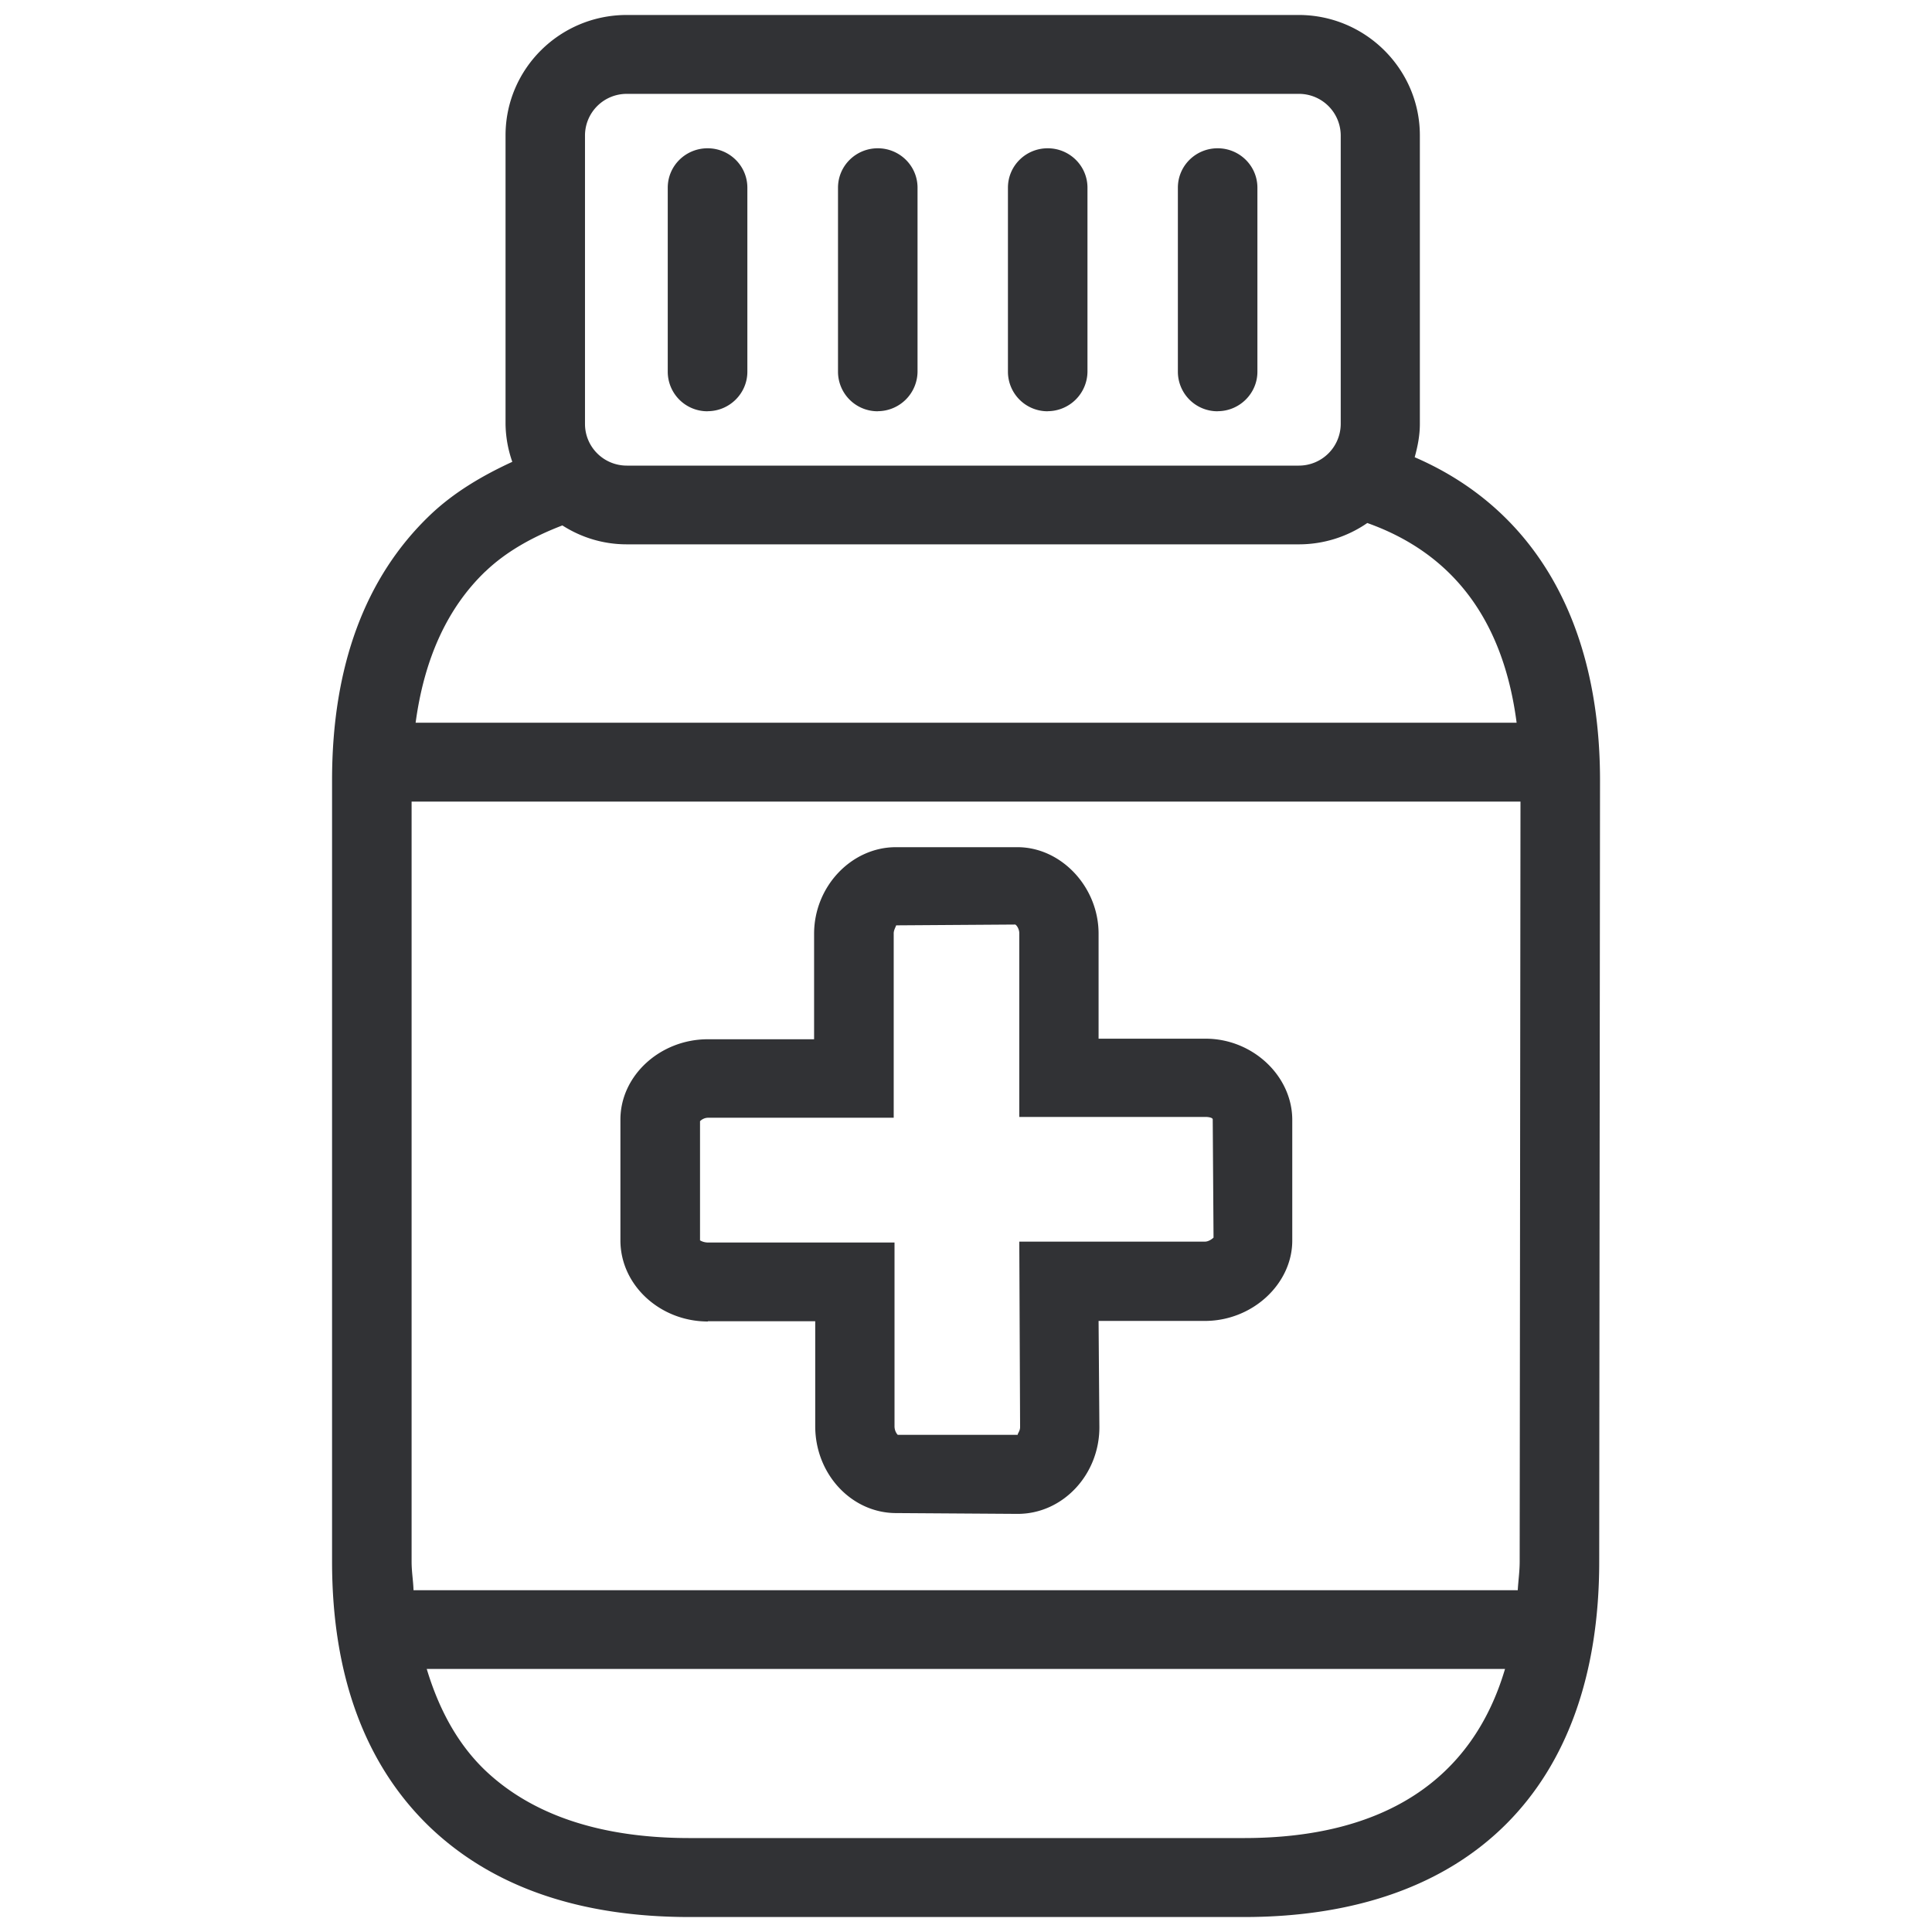 <svg width="24" height="24" viewBox="0 0 24 24" xmlns="http://www.w3.org/2000/svg"><path d="M18.878 19.398l.01-9.44H5.113v9.44c0 .127.02.235.024.356h13.717c.007-.121.024-.232.024-.356zm-3.425 3.435c1.74 0 2.837-.726 3.243-2.101H5.301c.152.504.384.931.723 1.257.585.558 1.439.844 2.541.844h6.888zM6.03 7.098c-.474.454-.76 1.086-.867 1.88H18.84c-.165-1.271-.787-2.101-1.855-2.481a1.494 1.494 0 01-.854.265H7.786c-.296 0-.569-.087-.8-.235-.367.141-.696.323-.955.571zm1.237-5.415v3.583c0 .286.232.518.52.518h8.347a.52.52 0 00.521-.518V1.683a.519.519 0 00-.52-.517h-8.35a.518.518 0 00-.518.517zM17.574 5.68c1.485.642 2.302 2.044 2.302 4.013l-.01 9.708c0 2.803-1.61 4.413-4.413 4.413H8.565c-1.368 0-2.45-.376-3.227-1.119-.803-.773-1.213-1.882-1.213-3.297V9.693c0-1.415.41-2.524 1.22-3.297.29-.276.639-.484 1.019-.659a1.475 1.475 0 01-.084-.47V1.682c0-.827.675-1.496 1.506-1.496h8.346c.83 0 1.506.673 1.506 1.496v3.583c0 .145-.027.28-.064.414zM8.79 5.109a.492.492 0 01-.495-.491V2.332c0-.272.222-.49.495-.49.272 0 .494.218.494.49v2.286c0 .269-.222.49-.494.49zm2.114 0a.492.492 0 01-.494-.491V2.332c0-.272.222-.49.494-.49s.494.218.494.49v2.286a.496.496 0 01-.494.49zm2.11 0a.492.492 0 01-.493-.491V2.332c0-.272.221-.49.494-.49.272 0 .494.218.494.49v2.286a.496.496 0 01-.494.49zm2.112 0a.492.492 0 01-.494-.491V2.332c0-.272.221-.49.494-.49.272 0 .494.218.494.49v2.286c0 .269-.222.49-.494.49zm-6.43 8.82v1.479s.04.027.1.027h2.316v2.282c0 .06.03.097.04.107h1.49c0-.02.03-.047.03-.097l-.01-2.303h2.306c.05 0 .097-.04.107-.05l-.01-1.469c0-.02-.05-.03-.087-.03h-2.316v-2.282c0-.05-.03-.098-.05-.108l-1.48.01c0 .01-.03.057-.03.098v2.292h-2.31a.143.143 0 00-.097.044zm.097 2.487c-.592 0-1.086-.45-1.086-1.008v-1.5c0-.547.494-.998 1.086-.998h1.32V11.6c0-.589.465-1.076 1.016-1.076h1.51c.54 0 1.008.49 1.008 1.075v1.304h1.33c.582 0 1.076.461 1.076 1.009v1.499c0 .538-.494.998-1.085.998h-1.321l.01 1.321c0 .589-.454 1.076-1.015 1.076l-1.51-.01c-.55 0-1.005-.48-1.005-1.08v-1.303H8.794v.003z" fill="#313235" fill-rule="nonzero"/></svg>